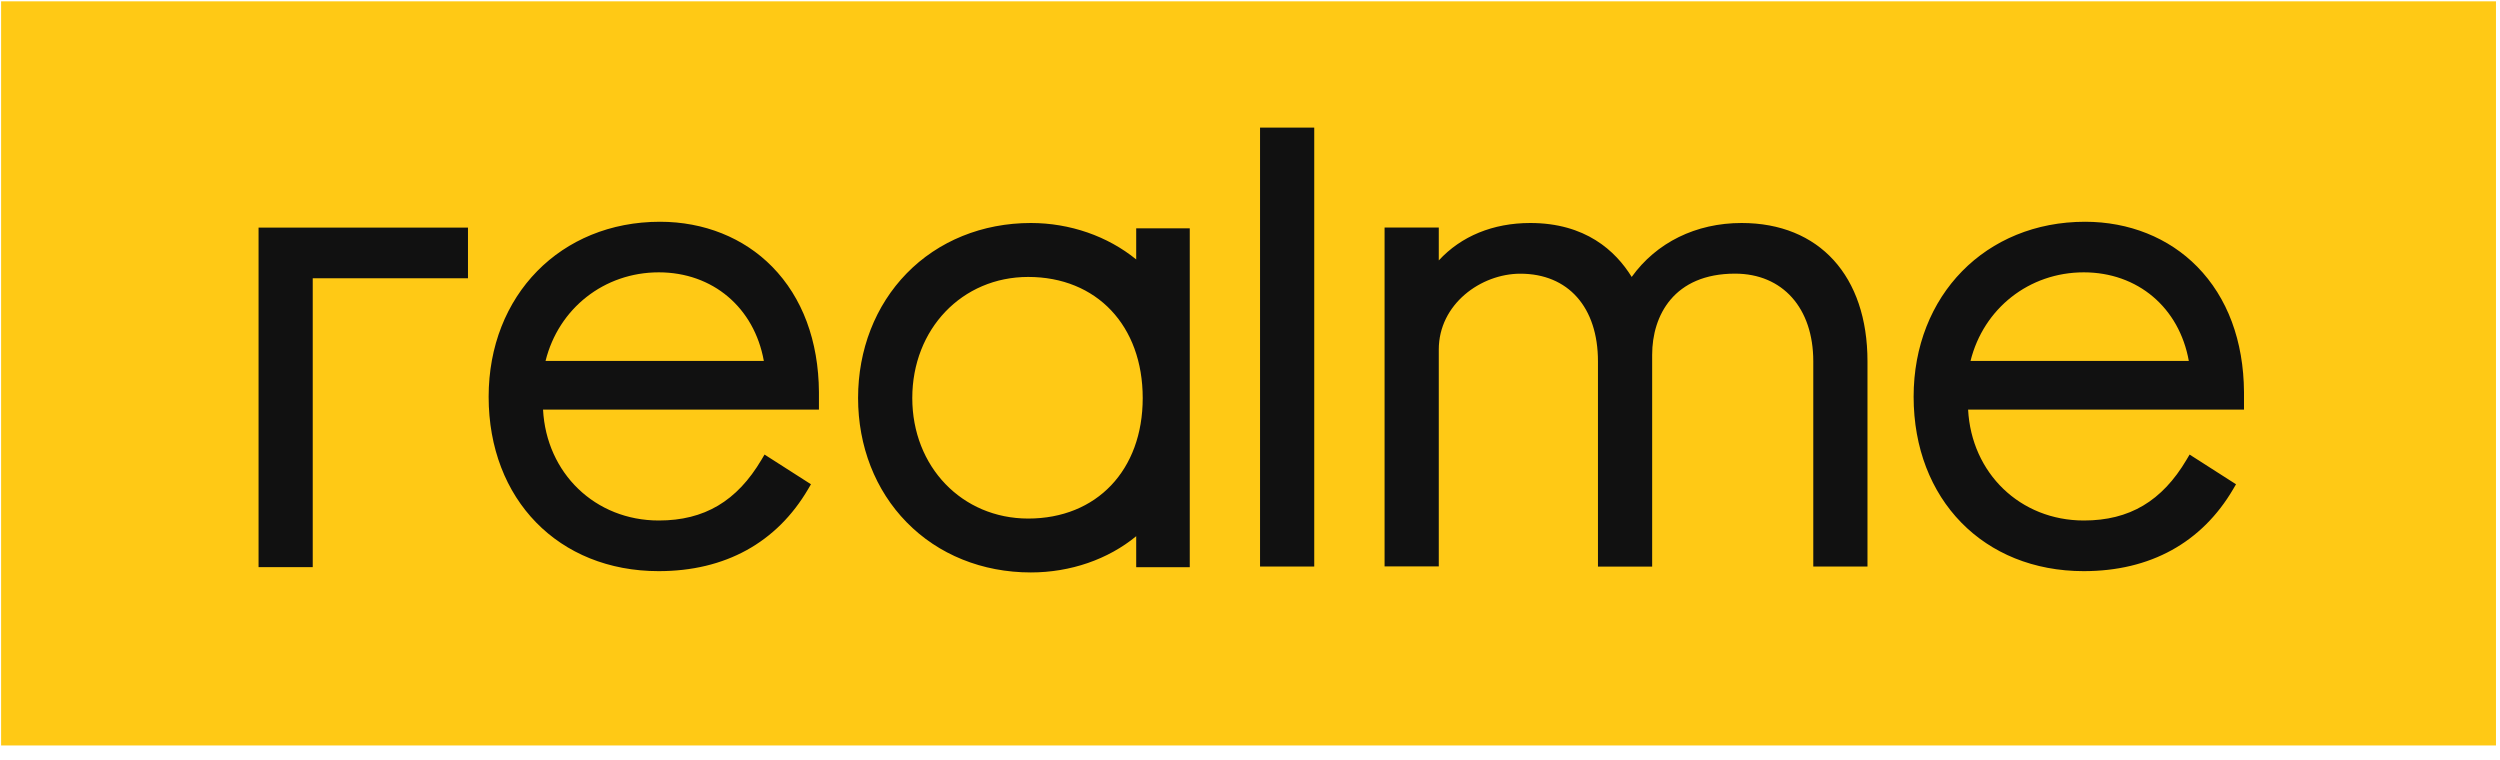 <svg width="125" height="38" viewBox="0 0 125 38" fill="none" xmlns="http://www.w3.org/2000/svg">
<g clip-path="url(#clip0_1_7302)">
<path d="M0.055 0.068H124.799V37.273H0.055V0.068Z" fill="#FFC915"/>
<path d="M51.543 11.15C53.497 11.15 55.382 11.808 56.81 12.972V11.415H59.488V28.36H56.81V26.81C55.407 27.968 53.522 28.622 51.543 28.622C49.117 28.622 46.91 27.73 45.33 26.111C43.764 24.513 42.904 22.308 42.904 19.9C42.904 17.488 43.767 15.277 45.33 13.672C46.913 12.046 49.121 11.15 51.543 11.15ZM33.001 11.088C35.194 11.088 37.184 11.884 38.608 13.334C40.122 14.877 40.929 17.044 40.947 19.607V20.479H27.152C27.318 23.662 29.761 26.025 32.939 26.025C35.219 26.025 36.851 25.057 38.078 22.98L38.227 22.728L40.548 24.213L40.413 24.444C38.84 27.134 36.255 28.557 32.935 28.557C27.928 28.557 24.432 24.971 24.432 19.838C24.432 14.767 28.036 11.088 33.001 11.088ZM104.254 11.088C106.448 11.088 108.437 11.884 109.861 13.334C111.375 14.877 112.182 17.044 112.2 19.607V20.479H98.405C98.571 23.662 101.014 26.025 104.192 26.025C106.472 26.025 108.104 25.057 109.331 22.98L109.48 22.728L111.801 24.213L111.666 24.444C110.093 27.134 107.508 28.557 104.188 28.557C99.181 28.557 95.685 24.971 95.681 19.838C95.681 14.767 99.289 11.088 104.254 11.088ZM23.399 11.381V13.913H15.637V28.357H12.928V11.381H23.399ZM87.081 11.15C90.962 11.15 93.374 13.799 93.374 18.064V28.326H90.664V18.064C90.664 15.401 89.129 13.682 86.752 13.682C83.696 13.682 82.608 15.776 82.608 17.737V28.329H79.898V18.067C79.898 15.363 78.411 13.685 76.017 13.685C74.045 13.685 71.939 15.208 71.939 17.475V28.319H69.229V11.377H71.939V13.021C73.058 11.808 74.652 11.15 76.513 11.15C79.267 11.15 80.775 12.535 81.585 13.847C82.819 12.128 84.794 11.15 87.081 11.15ZM65.712 6.379V28.326H63.002V6.379H65.712ZM51.408 13.847C48.105 13.847 45.614 16.452 45.614 19.903C45.614 23.338 48.105 25.925 51.408 25.928C54.835 25.928 57.136 23.507 57.136 19.903C57.136 16.283 54.835 13.847 51.408 13.847ZM32.939 13.617C30.208 13.617 27.928 15.422 27.277 18.047H38.192C37.714 15.384 35.642 13.617 32.939 13.617ZM104.188 13.617C101.458 13.617 99.178 15.422 98.526 18.047H109.441C108.963 15.384 106.891 13.617 104.188 13.617Z" fill="#111111"/>
</g>
<defs>
<clipPath id="clip0_1_7302">
<rect width="124.744" height="37.204" fill="white" transform="translate(0.055 0.068)"/>
</clipPath>
</defs>
</svg>
